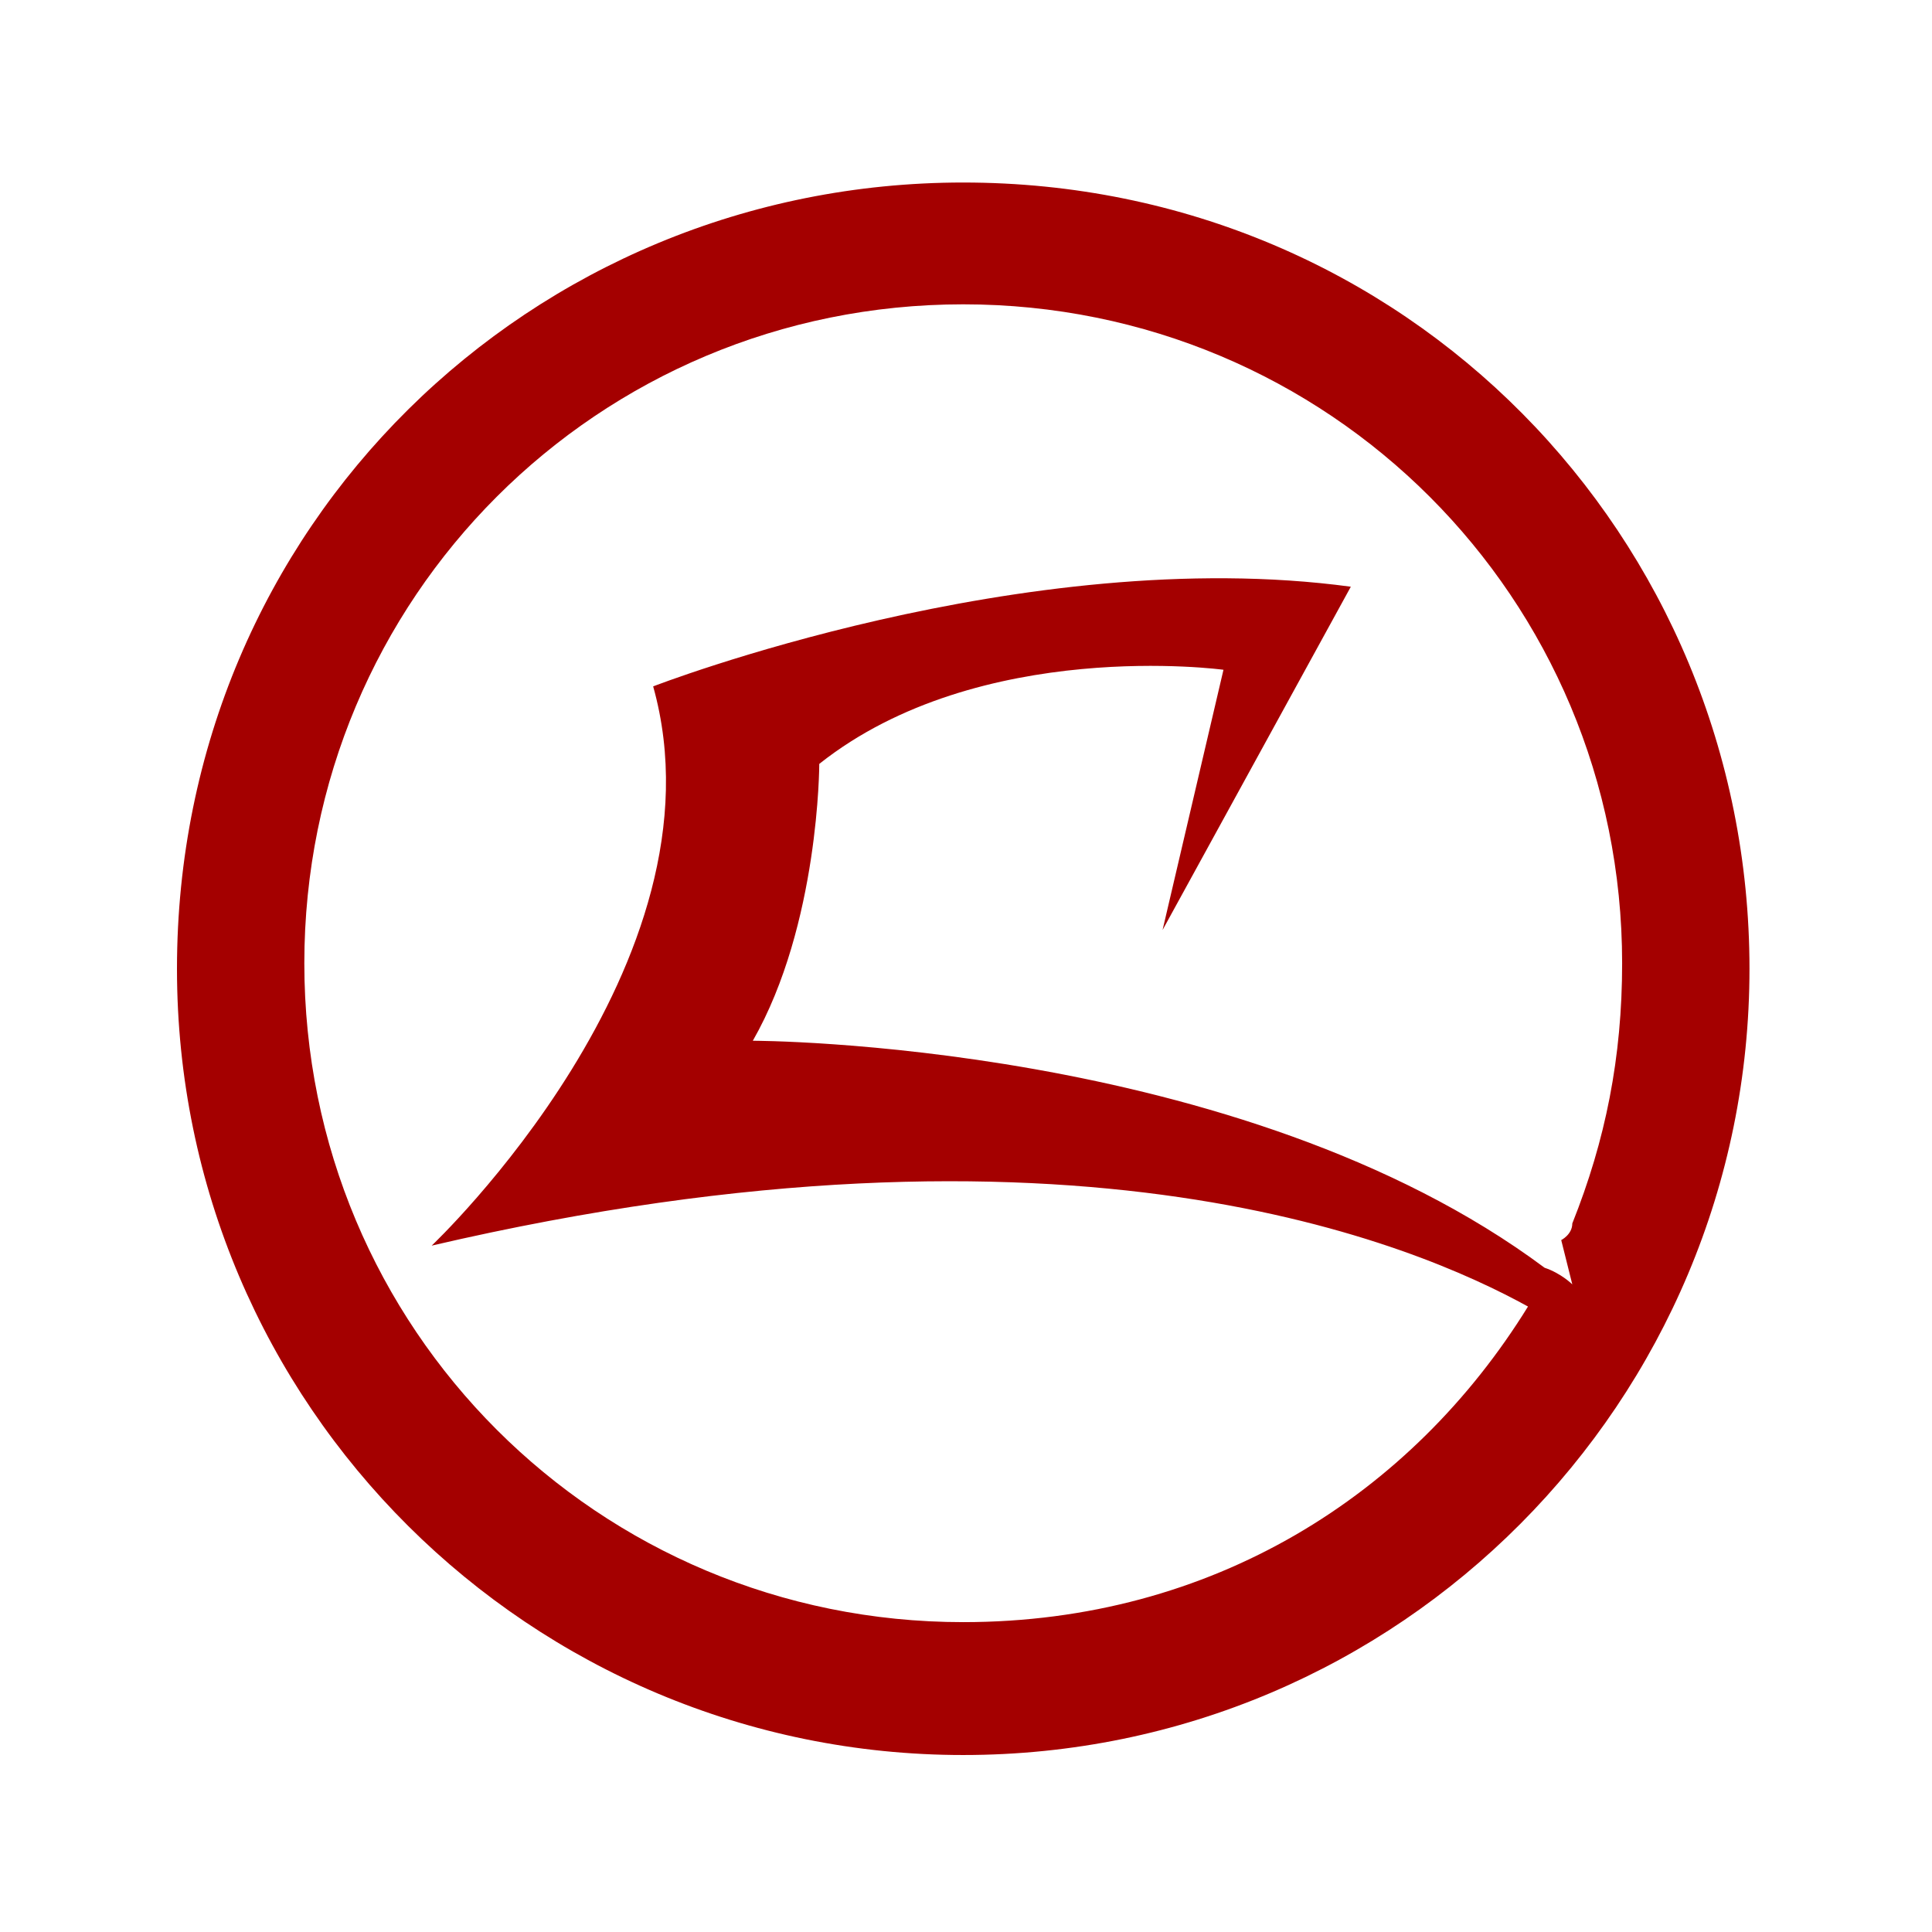 <svg class="icon" style="width: 1em; height: 1em;vertical-align: middle;fill: currentColor;overflow: hidden;" viewBox="0 0 1024 1024" version="1.1" xmlns="http://www.w3.org/2000/svg" p-id="1014"><path d="M510.532 96.737c-228.908 0-416.73 181.953-416.73 416.73 0 231.843 187.822 416.73 416.73 416.73 231.844 0 416.73-187.822 416.73-416.73 0-228.91-181.953-416.73-416.73-416.73z m0 763.028c-193.691 0-349.232-155.541-349.232-349.233 0-193.691 155.541-349.232 349.232-349.232 193.692 0 349.232 155.541 349.232 349.232 0 49.892-8.804 93.912-26.412 137.933 0 5.869-5.869 8.804-5.869 8.804l5.869 23.477s-5.869-5.869-14.673-8.804C657.269 551.619 399.013 551.619 399.013 551.619c35.216-61.629 35.216-146.736 35.216-146.736 85.107-67.499 214.236-49.89 214.236-49.89l-32.282 137.933 99.78-181.953c-173.147-23.478-369.774 52.825-369.774 52.825 41.085 146.736-117.389 296.407-117.389 296.407 340.428-79.237 522.381 0 581.074 32.282-61.629 99.78-167.278 167.278-299.341 167.278z" fill="#A40000" p-id="1015"></path></svg>